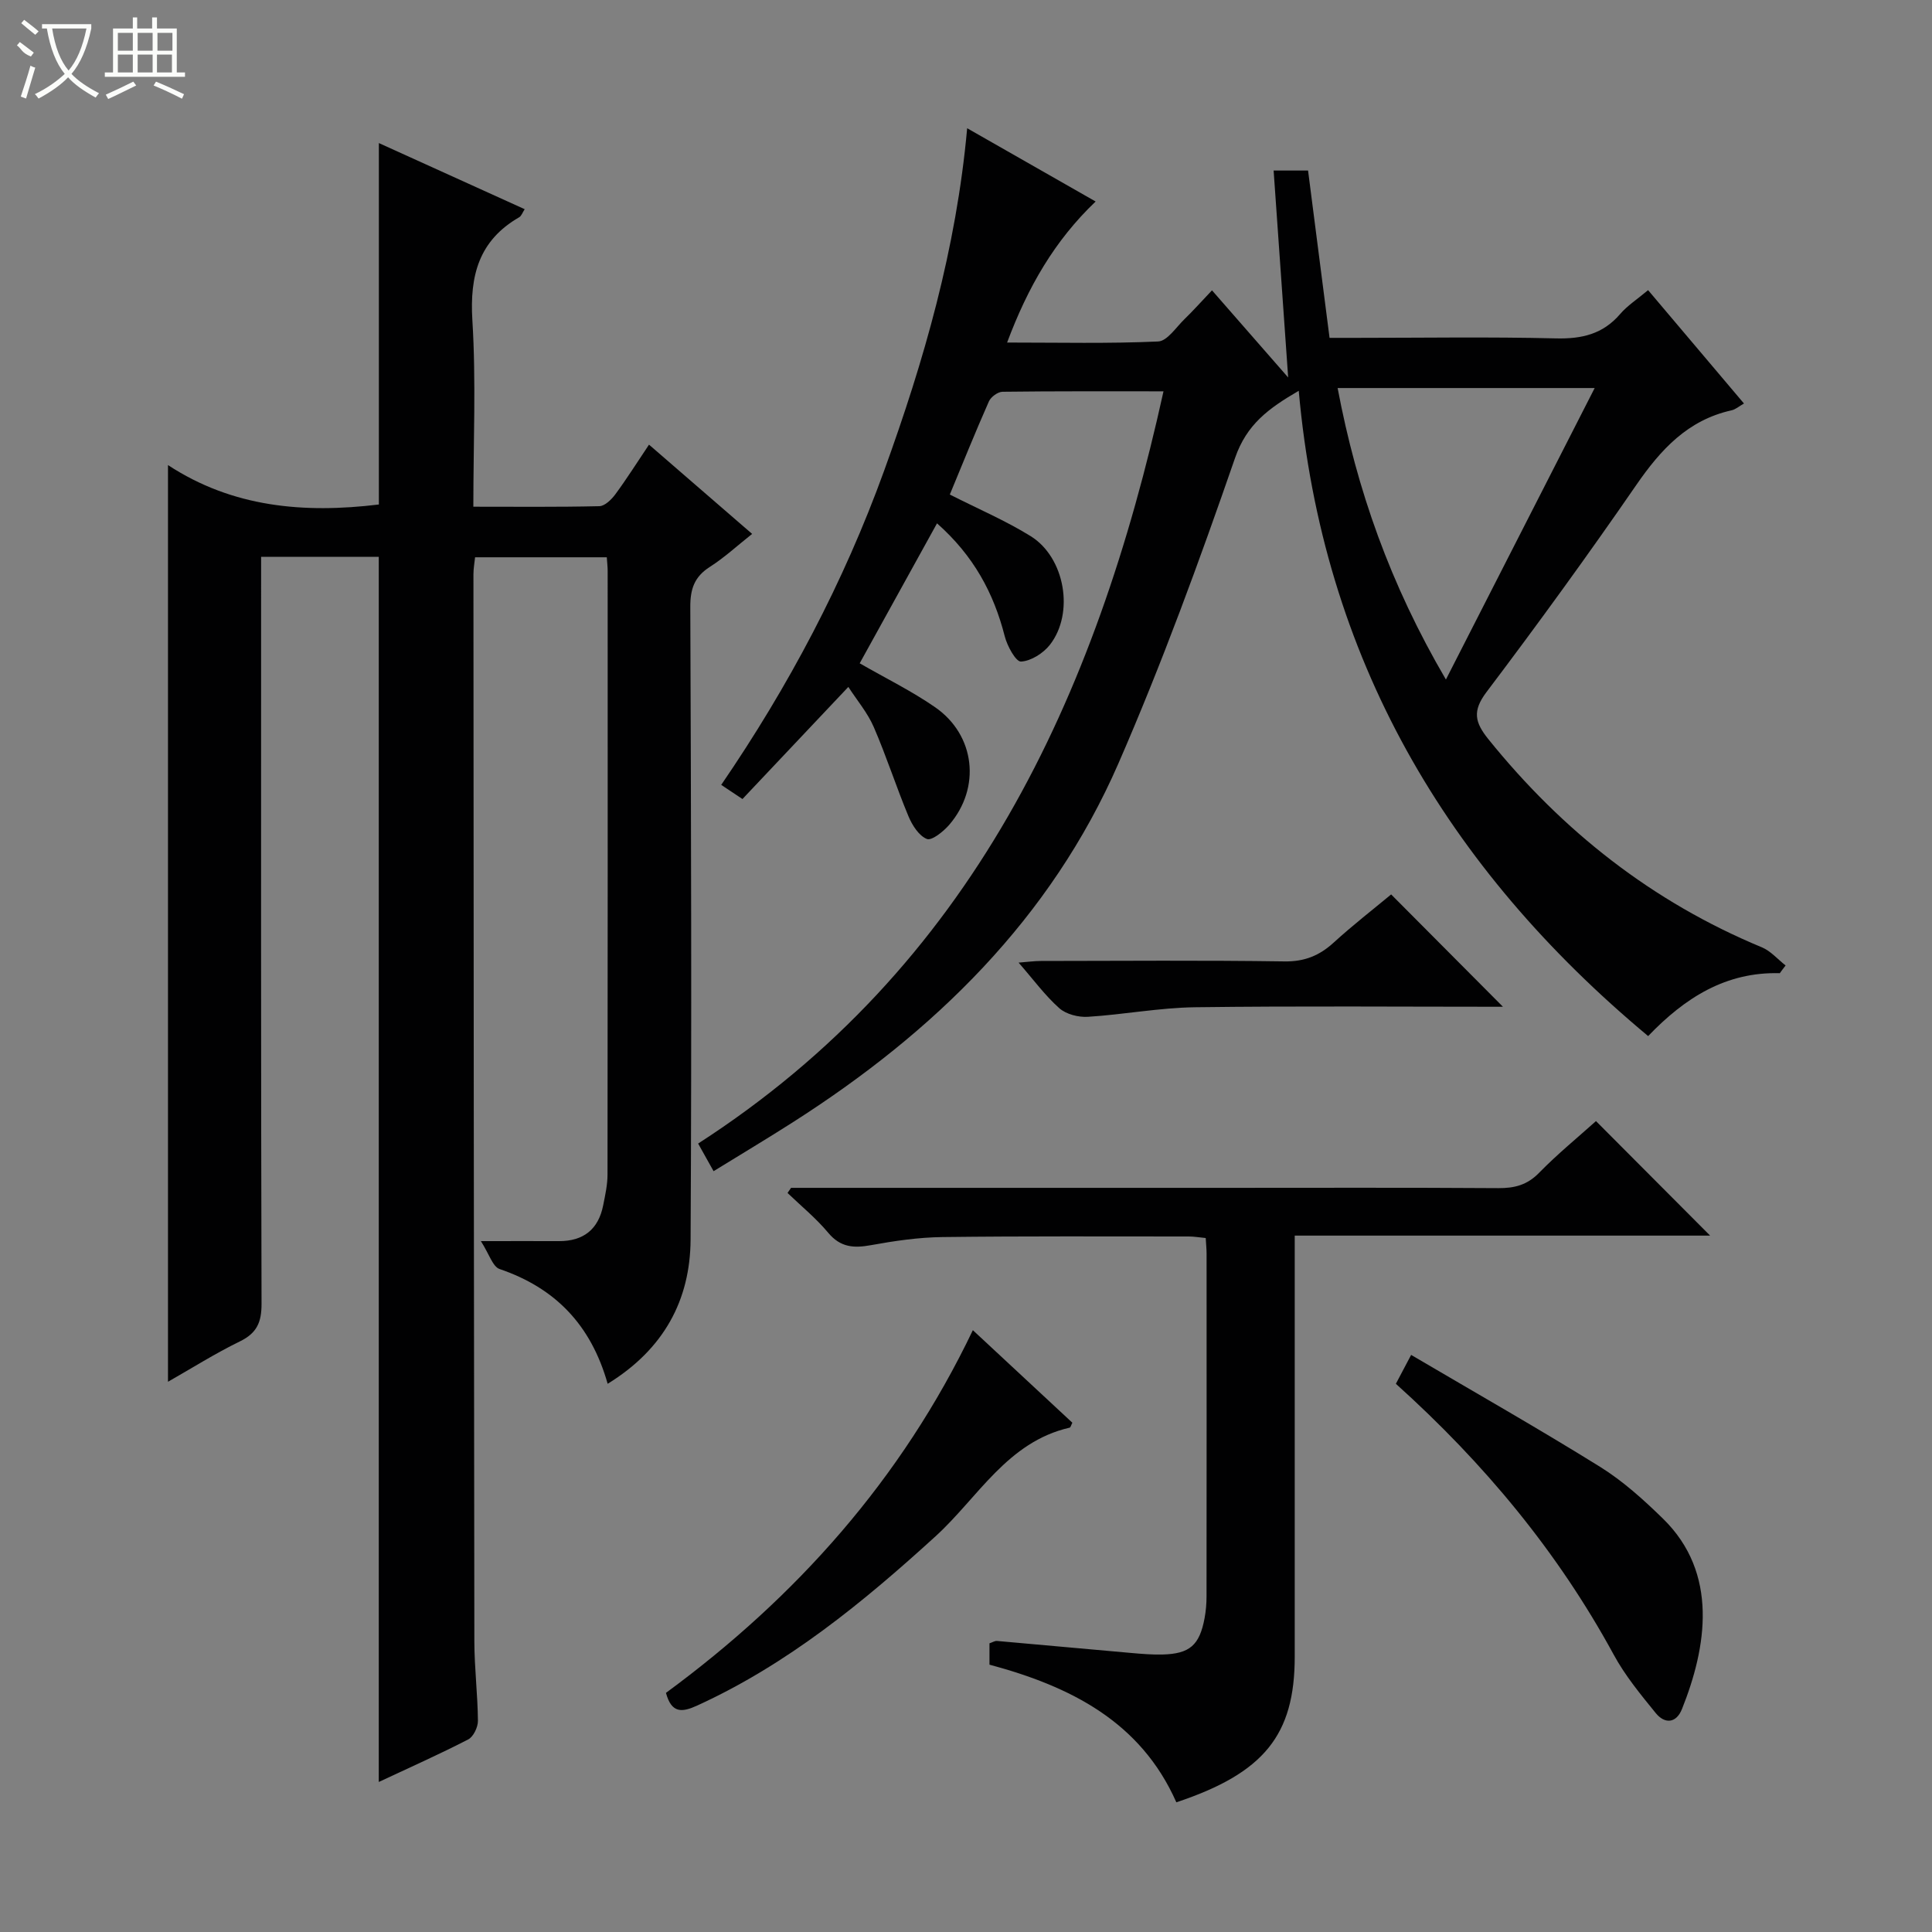 <svg enable-background="new 0 0 400 400" viewBox="0 0 400 400" xmlns="http://www.w3.org/2000/svg"><rect x="0" y="0" width="400" height="400" fill="#808080" stroke="none"/><g fill="#010102"><path d="m125.81 286.5c-3.5-12.34-10.96-19.87-22.37-23.76-1.44-.49-2.15-3.1-3.88-5.78 6.58 0 11.38-.02 16.17 0 5.07.02 8.16-2.44 9.15-7.4.42-2.11.9-4.26.9-6.39.05-41.66.04-83.31.03-124.97 0-.81-.1-1.63-.18-2.82-9.03 0-17.94 0-27.27 0-.1 1.02-.34 2.28-.34 3.53.04 73.65.08 147.29.19 220.94.01 5.48.69 10.95.74 16.43.01 1.31-.93 3.29-2.01 3.85-6.02 3.1-12.22 5.86-18.52 8.81 0-84.71 0-169.03 0-253.65-7.73 0-15.65 0-24.36 0v5.68c0 49.65-.05 99.31.09 148.96.01 3.83-.97 6.08-4.48 7.79-5.15 2.51-10.03 5.6-14.89 8.36 0-63.27 0-126.07 0-189.79 13.34 8.75 28.13 10.05 43.66 8.16 0-24.59 0-49.41 0-74.83 10.1 4.58 20.03 9.08 30.19 13.69-.45.69-.67 1.4-1.14 1.67-8.35 4.82-10.26 12.07-9.69 21.34.78 12.6.2 25.28.2 38.59 8.9 0 17.5.09 26.09-.11 1.14-.03 2.51-1.38 3.31-2.46 2.36-3.2 4.48-6.57 6.97-10.28 7.1 6.15 13.96 12.08 21.35 18.48-3.11 2.46-5.76 4.92-8.77 6.84-3.2 2.04-4.05 4.59-4.03 8.3.16 43.65.3 87.31.06 130.96-.08 12.53-5.52 22.69-17.17 29.86z"/><path d="m368.49 201.49c-11.15-.31-19.65 5.08-27.26 13.02-41.82-34.87-67.4-78.31-72.34-133.6-6.26 3.65-10.77 6.93-13.19 13.92-7.37 21.3-15.13 42.54-24.13 63.2-14.03 32.18-38.2 55.68-67.43 74.33-5.31 3.39-10.72 6.62-16.4 10.12-1.03-1.85-1.89-3.38-3.2-5.72 56.59-36.49 82.34-92.2 96.35-155.74-11.38 0-22.35-.05-33.33.09-.97.01-2.41 1.07-2.82 2-2.81 6.34-5.4 12.79-8.09 19.28 5.92 3 11.57 5.41 16.73 8.61 7.13 4.42 9.1 15.95 3.99 22.5-1.37 1.75-3.91 3.36-5.98 3.47-1.07.05-2.86-3.22-3.37-5.24-2.28-8.94-6.43-16.66-14.02-23.38-5.46 9.88-10.72 19.4-16.01 28.98 5.39 3.1 10.76 5.73 15.61 9.09 8.34 5.77 9.53 16.7 2.91 24.37-1.2 1.38-3.6 3.31-4.61 2.91-1.66-.66-3.05-2.87-3.82-4.72-2.54-6.09-4.55-12.4-7.18-18.46-1.28-2.96-3.47-5.53-5.26-8.3-7.52 7.96-14.67 15.53-21.92 23.21-1.67-1.11-2.89-1.93-4.4-2.93 13.97-20.42 25.36-41.95 33.72-65.02 8.26-22.78 14.95-45.96 17.2-70.93 8.99 5.12 17.46 9.96 26.6 15.17-8.5 8.1-14.03 17.71-18.33 29.2 10.87 0 21.09.24 31.27-.22 1.9-.09 3.72-2.95 5.48-4.65 1.79-1.73 3.44-3.6 5.67-5.94 5.1 5.83 10.05 11.5 15.77 18.04-1.05-14.94-2.01-28.7-3.01-42.84h7.13c1.44 11.24 2.9 22.54 4.45 34.64h5.39c13.83 0 27.66-.23 41.49.11 5.36.13 9.71-.88 13.28-5.04 1.49-1.74 3.5-3.03 5.79-4.95 6.58 7.78 13.07 15.46 19.85 23.47-.99.56-1.72 1.22-2.56 1.41-9.07 2.01-14.67 8.12-19.74 15.47-10.01 14.52-20.38 28.8-31.01 42.87-2.97 3.93-2.4 6.28.4 9.76 15.35 19.03 33.95 33.68 56.61 43.08 1.84.76 3.29 2.49 4.92 3.76-.42.53-.81 1.06-1.2 1.6zm-69.13-60.8c10.63-20.82 20.6-40.36 30.8-60.35-18.48 0-35.69 0-53.22 0 3.99 21.08 10.87 40.62 22.42 60.35z"/><path d="m163.78 245.93h88.96c19.16 0 38.32-.07 57.48.06 3.36.02 5.97-.65 8.42-3.16 3.81-3.9 8.06-7.37 11.79-10.72 7.99 8.02 15.79 15.84 23.63 23.71-28.17 0-56.72 0-86 0v5.7 81.47c0 16.23-6.34 24.1-24.51 30.16-7.4-16.73-21.95-24-38.69-28.5 0-1.55 0-2.97 0-4.42.64-.21 1.11-.53 1.55-.49 9.27.81 18.53 1.68 27.8 2.49 2.15.19 4.31.37 6.46.32 5.65-.14 7.69-1.93 8.73-7.55.27-1.47.4-2.98.4-4.47.02-23.66.02-47.32.01-70.98 0-.97-.11-1.94-.18-3.23-1.3-.12-2.4-.32-3.51-.32-16.99 0-33.99-.09-50.98.12-4.95.06-9.94.79-14.83 1.68-3.56.65-6.31.46-8.84-2.57-2.5-3-5.59-5.52-8.42-8.24.25-.34.49-.7.73-1.06z"/><path d="m289 286.5c.91-1.72 1.74-3.29 3.16-5.98 13.26 7.8 26.34 15.23 39.1 23.16 4.74 2.95 9.01 6.8 13.03 10.73 11.62 11.34 9.03 26.72 3.94 39.44-1.19 2.97-3.57 3.12-5.44.81-3.13-3.85-6.34-7.75-8.69-12.08-11.57-21.26-26.75-39.56-45.1-56.08z"/><path d="m201.42 275.4c7.1 6.6 13.87 12.9 20.6 19.16-.26.49-.36.98-.56 1.02-12.91 2.95-18.96 14.46-27.74 22.47-15.05 13.72-30.66 26.51-49.36 35.06-3.11 1.42-5.32 1.7-6.48-2.62 26.89-19.76 48.74-44.13 63.54-75.09z"/><path d="m311.17 208.44c-20.84 0-42.3-.18-63.75.1-7.41.1-14.79 1.52-22.2 1.98-1.96.12-4.49-.53-5.9-1.78-2.95-2.62-5.33-5.89-8.43-9.44 1.86-.14 3.23-.34 4.6-.34 16.81-.02 33.63-.16 50.44.09 4.18.06 7.26-1.21 10.23-3.93 3.92-3.58 8.14-6.85 11.86-9.94 7.95 7.97 15.74 15.81 23.15 23.26z"/></g><path d="m6.4 11.7c-2-.8-1.9-1.6-2.9-2.3l.6-.7c.9.7 1.9 1.4 2.9 2.2zm-2.1 8.3c.7-2.1 1.4-4.2 2-6.4.2.1.6.3 1 .4-.7 2.3-1.3 4.4-1.9 6.4zm3-12.8c-1.1-.9-2.1-1.7-2.9-2.4l.6-.7c1 .8 2 1.5 3 2.4zm1.4-1.3v-.9h10.2v.9c-.9 4.2-2.3 7.3-4.1 9.4 1.3 1.4 3.2 2.7 5.7 4-.2.2-.4.5-.7.9-2.5-1.4-4.4-2.7-5.7-4.2-1.4 1.5-3.5 3-6.1 4.4 0 0 0 0-.1-.1-.3-.4-.5-.7-.7-.8 2.7-1.3 4.7-2.8 6.2-4.2-1.8-2.2-3-5.3-3.7-9.4zm9.2 0h-7.1c.6 3.8 1.7 6.7 3.4 8.7 1.7-2 2.9-4.8 3.7-8.7z" fill="#fbfcfa"/><path d="m31.6 3.6h.9v2.3h4.1v9.1h1.7v.9h-16.6v-.9h1.7v-9.1h4.1v-2.3h.9v2.3h3.1v-2.3zm-4 13.3.6.8c-1.9.9-3.8 1.9-5.8 2.8-.2-.3-.3-.6-.5-.9 2-.9 3.9-1.8 5.7-2.7zm-3.2-10.1v3.7h3.1v-3.7zm0 4.5v3.7h3.1v-3.7zm4.1-4.5v3.7h3.1v-3.7zm0 4.5v3.7h3.1v-3.7zm9.1 9.1c-2.1-1.1-4.1-2-5.8-2.7l.5-.8c2.2.9 4.1 1.8 5.8 2.6l-.4.9zm-1.9-13.6h-3.1v3.7h3.1zm-3.2 4.5v3.7h3.1v-3.7z" fill="#fbfcfa"/></svg>